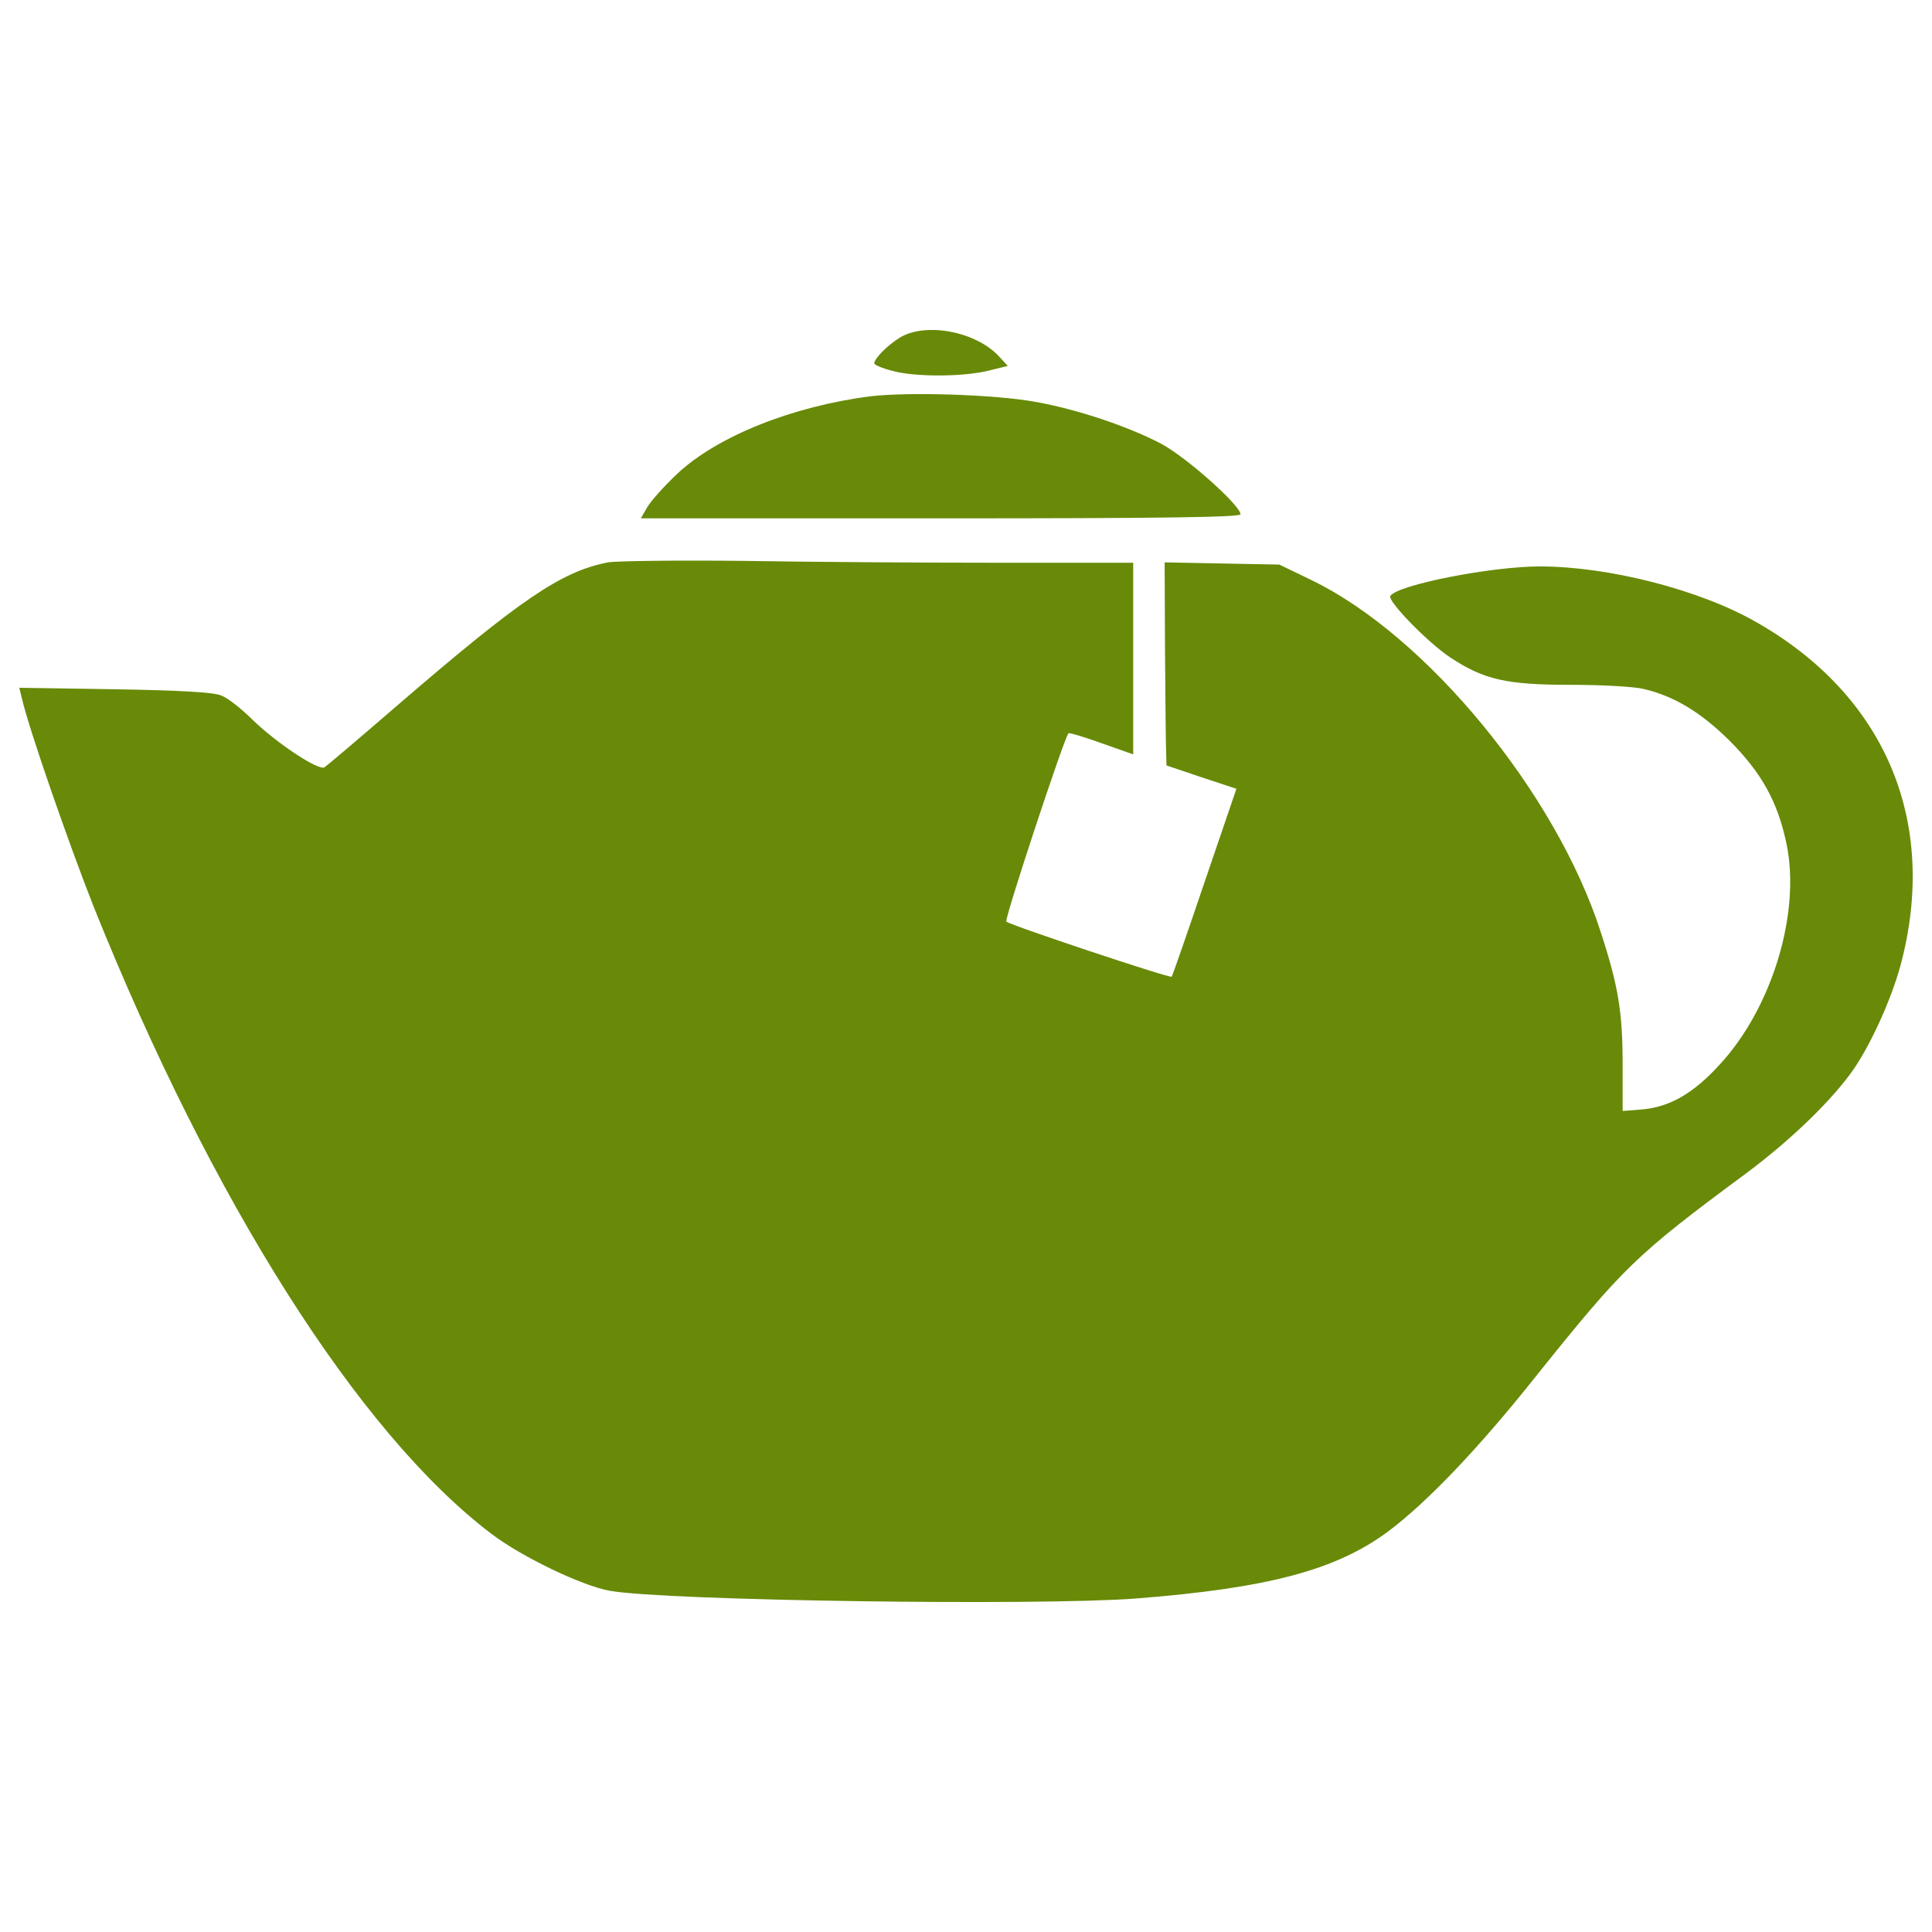<?xml version="1.0" encoding="utf-8"?>
<!-- Svg Vector Icons : http://www.onlinewebfonts.com/icon -->
<!DOCTYPE svg PUBLIC "-//W3C//DTD SVG 1.1//EN" "http://www.w3.org/Graphics/SVG/1.1/DTD/svg11.dtd">
<svg version="1.1" xmlns="http://www.w3.org/2000/svg" xmlns:xlink="http://www.w3.org/1999/xlink" x="0px" y="0px" viewBox="0 0 1000 1000" enable-background="new 0 0 1000 1000" xml:space="preserve" fill="#688a08">
<g><g transform="translate(0,511) scale(0.1,-0.1)"><path d="M4659,3363.3c-63.2-38.3-132.1-107.2-134-134c0-7.7,40.2-24.9,91.9-38.3c113-32.5,363.8-32.5,497.8,0l101.5,24.9l-44,47.9C5053.5,3393.9,4793.1,3443.7,4659,3363.3z"/><path d="M4505.9,3058.9c-404-51.7-792.7-206.8-999.5-400.2c-67-63.2-135.9-139.8-155.1-172.3l-34.5-59.4h1551c1150.8,0,1552.9,5.7,1552.9,21.1c0,46-281.5,296.8-411.7,365.7c-172.3,90-434.6,178.1-651,216.4C5147.3,3068.4,4701.2,3081.8,4505.9,3058.9z"/><path d="M3146.4,2199.1c-243.2-47.9-451.9-189.6-1110.6-758.2C1852,1282,1691.2,1146,1679.7,1138.4c-30.6-19.1-247,124.5-371.5,245.1c-57.4,57.4-130.2,114.9-162.8,126.4c-38.3,17.2-214.5,26.8-551.4,32.5l-494,7.7l13.4-55.5c38.3-164.7,243.2-752.5,371.5-1078c610.8-1522.2,1371-2724.7,2058.4-3245.5c155.1-118.7,471-270,612.7-294.9c287.2-51.7,2221.1-78.5,2720.9-40.2c687.4,53.6,1039.7,147.4,1309.7,348.5c199.1,149.3,465.3,427,762.1,800.4c455.7,568.7,518.9,629.9,1085.7,1049.3c237.4,176.2,453.8,386.8,562.9,545.7c95.7,141.7,204.9,386.8,248.9,568.7c180,725.7-95.7,1365.2-754.4,1740.5c-292.9,168.5-765.9,289.1-1122,289.1c-250.8,0-739.1-95.7-773.6-153.2c-15.3-24.9,189.6-237.4,310.2-317.9c174.2-114.9,289.1-141.7,624.2-141.7c160.8,0,329.3-9.6,375.3-21.1c157-36.4,294.9-118.7,444.2-266.1c166.6-166.6,250.9-315.9,296.8-536.1c74.7-356.1-74.6-850.2-346.6-1143.1c-135.9-149.4-260.4-220.2-404-231.7l-97.6-7.7v235.5c0,273.8-21.1,407.8-113,689.3c-231.7,721.9-903.7,1537.5-1501.2,1824.8l-162.8,78.5l-296.8,5.7l-296.8,5.8l1.9-455.7c2-250.8,3.9-488.3,5.8-526.6l1.9-68.9l181.9-61.3l180-59.4l-164.7-482.5c-90-266.2-166.6-486.3-170.4-490.2c-7.7-9.6-834.8,266.2-855.9,285.3c-11.5,9.6,298.7,949.7,321.7,974.6c5.8,3.8,82.4-19.1,172.3-51.7l162.8-57.4v495.9v495.9h-693.1c-383,0-974.6,3.8-1317.4,9.6C3512.1,2210.6,3194.2,2206.8,3146.4,2199.1z"/></g></g>
</svg>